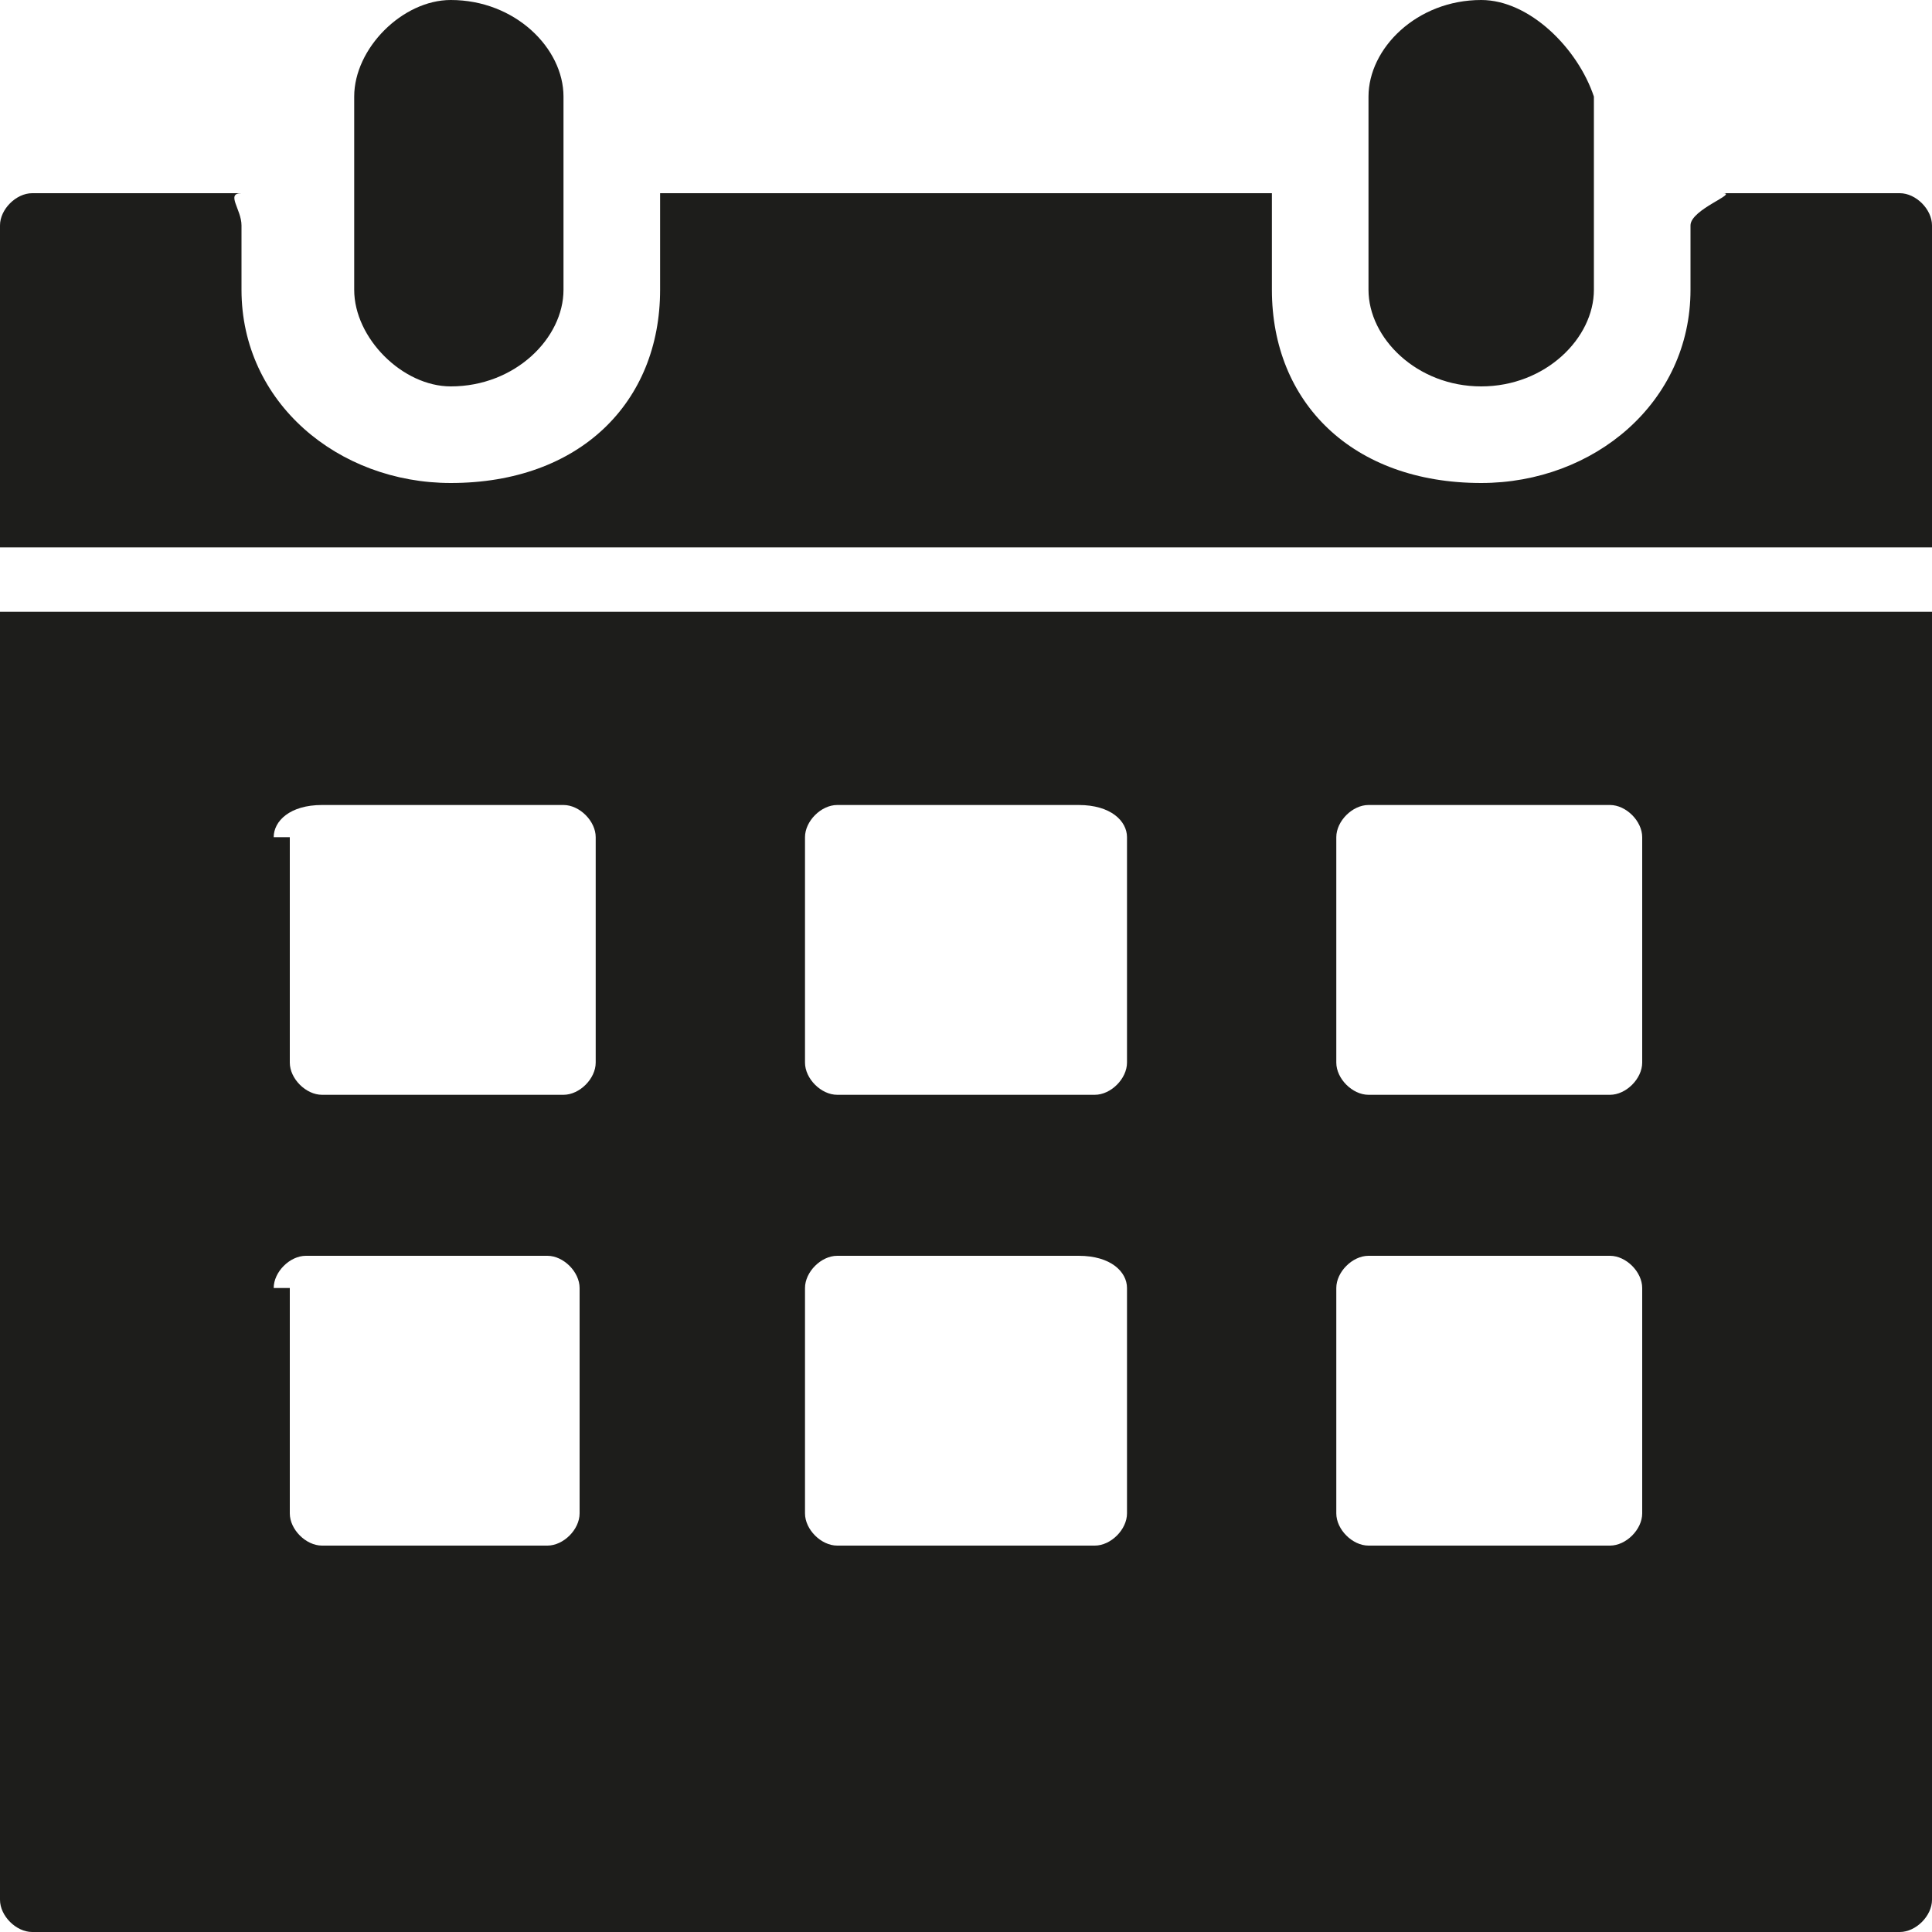 <?xml version="1.0" encoding="utf-8"?>
<!-- Generator: Adobe Illustrator 22.1.0, SVG Export Plug-In . SVG Version: 6.00 Build 0)  -->
<svg version="1.1" id="Слой_1" xmlns="http://www.w3.org/2000/svg" xmlns:xlink="http://www.w3.org/1999/xlink" x="0px" y="0px"
	 viewBox="0 0 12 12" style="enable-background:new 0 0 12 12;" xml:space="preserve">
<style type="text/css">
	.st0{fill:#1D1D1B;}
</style>
<g>
	<g>
		<path class="st0" d="M2.8,2.4c0.4,0,0.7-0.3,0.7-0.6V0.6C3.5,0.3,3.2,0,2.8,0C2.5,0,2.2,0.3,2.2,0.6v1.2C2.2,2.1,2.5,2.4,2.8,2.4z
			 M9.2,2.4c0.4,0,0.7-0.3,0.7-0.6V0.6C9.8,0.3,9.5,0,9.2,0C8.8,0,8.5,0.3,8.5,0.6v1.2C8.5,2.1,8.8,2.4,9.2,2.4z M11.8,1.2h-1.3
			c0,0,0.3,0,0.2,0c0.1,0-0.2,0.1-0.2,0.2v0.4C10.5,2.5,9.9,3,9.2,3C8.4,3,7.9,2.5,7.9,1.8V1.2H4.1v0.6C4.1,2.5,3.6,3,2.8,3
			C2.1,3,1.5,2.5,1.5,1.8V1.4c0-0.1-0.1-0.2,0-0.2H0.2C0.1,1.2,0,1.3,0,1.4v2h12v-2C12,1.3,11.9,1.2,11.8,1.2z M0,11.8
			C0,11.9,0.1,12,0.2,12h11.6c0.1,0,0.2-0.1,0.2-0.2v-8H0V11.8z M8.3,5.2C8.3,5.1,8.4,5,8.5,5H10c0.1,0,0.2,0.1,0.2,0.2v1.4
			c0,0.1-0.1,0.2-0.2,0.2H8.5c-0.1,0-0.2-0.1-0.2-0.2V5.2z M8.3,8c0-0.1,0.1-0.2,0.2-0.2H10c0.1,0,0.2,0.1,0.2,0.2v1.4
			c0,0.1-0.1,0.2-0.2,0.2H8.5c-0.1,0-0.2-0.1-0.2-0.2V8z M5,5.2C5,5.1,5.1,5,5.2,5h1.5C6.9,5,7,5.1,7,5.2v1.4c0,0.1-0.1,0.2-0.2,0.2
			H5.2C5.1,6.8,5,6.7,5,6.6V5.2z M5,8c0-0.1,0.1-0.2,0.2-0.2h1.5C6.9,7.8,7,7.9,7,8v1.4c0,0.1-0.1,0.2-0.2,0.2H5.2
			C5.1,9.6,5,9.5,5,9.4V8z M1.7,5.2C1.7,5.1,1.8,5,2,5h1.5c0.1,0,0.2,0.1,0.2,0.2v1.4c0,0.1-0.1,0.2-0.2,0.2H2
			c-0.1,0-0.2-0.1-0.2-0.2V5.2z M1.7,8c0-0.1,0.1-0.2,0.2-0.2h1.5c0.1,0,0.2,0.1,0.2,0.2v1.4c0,0.1-0.1,0.2-0.2,0.2H2
			c-0.1,0-0.2-0.1-0.2-0.2V8z"/>
	</g>
</g>
</svg>
